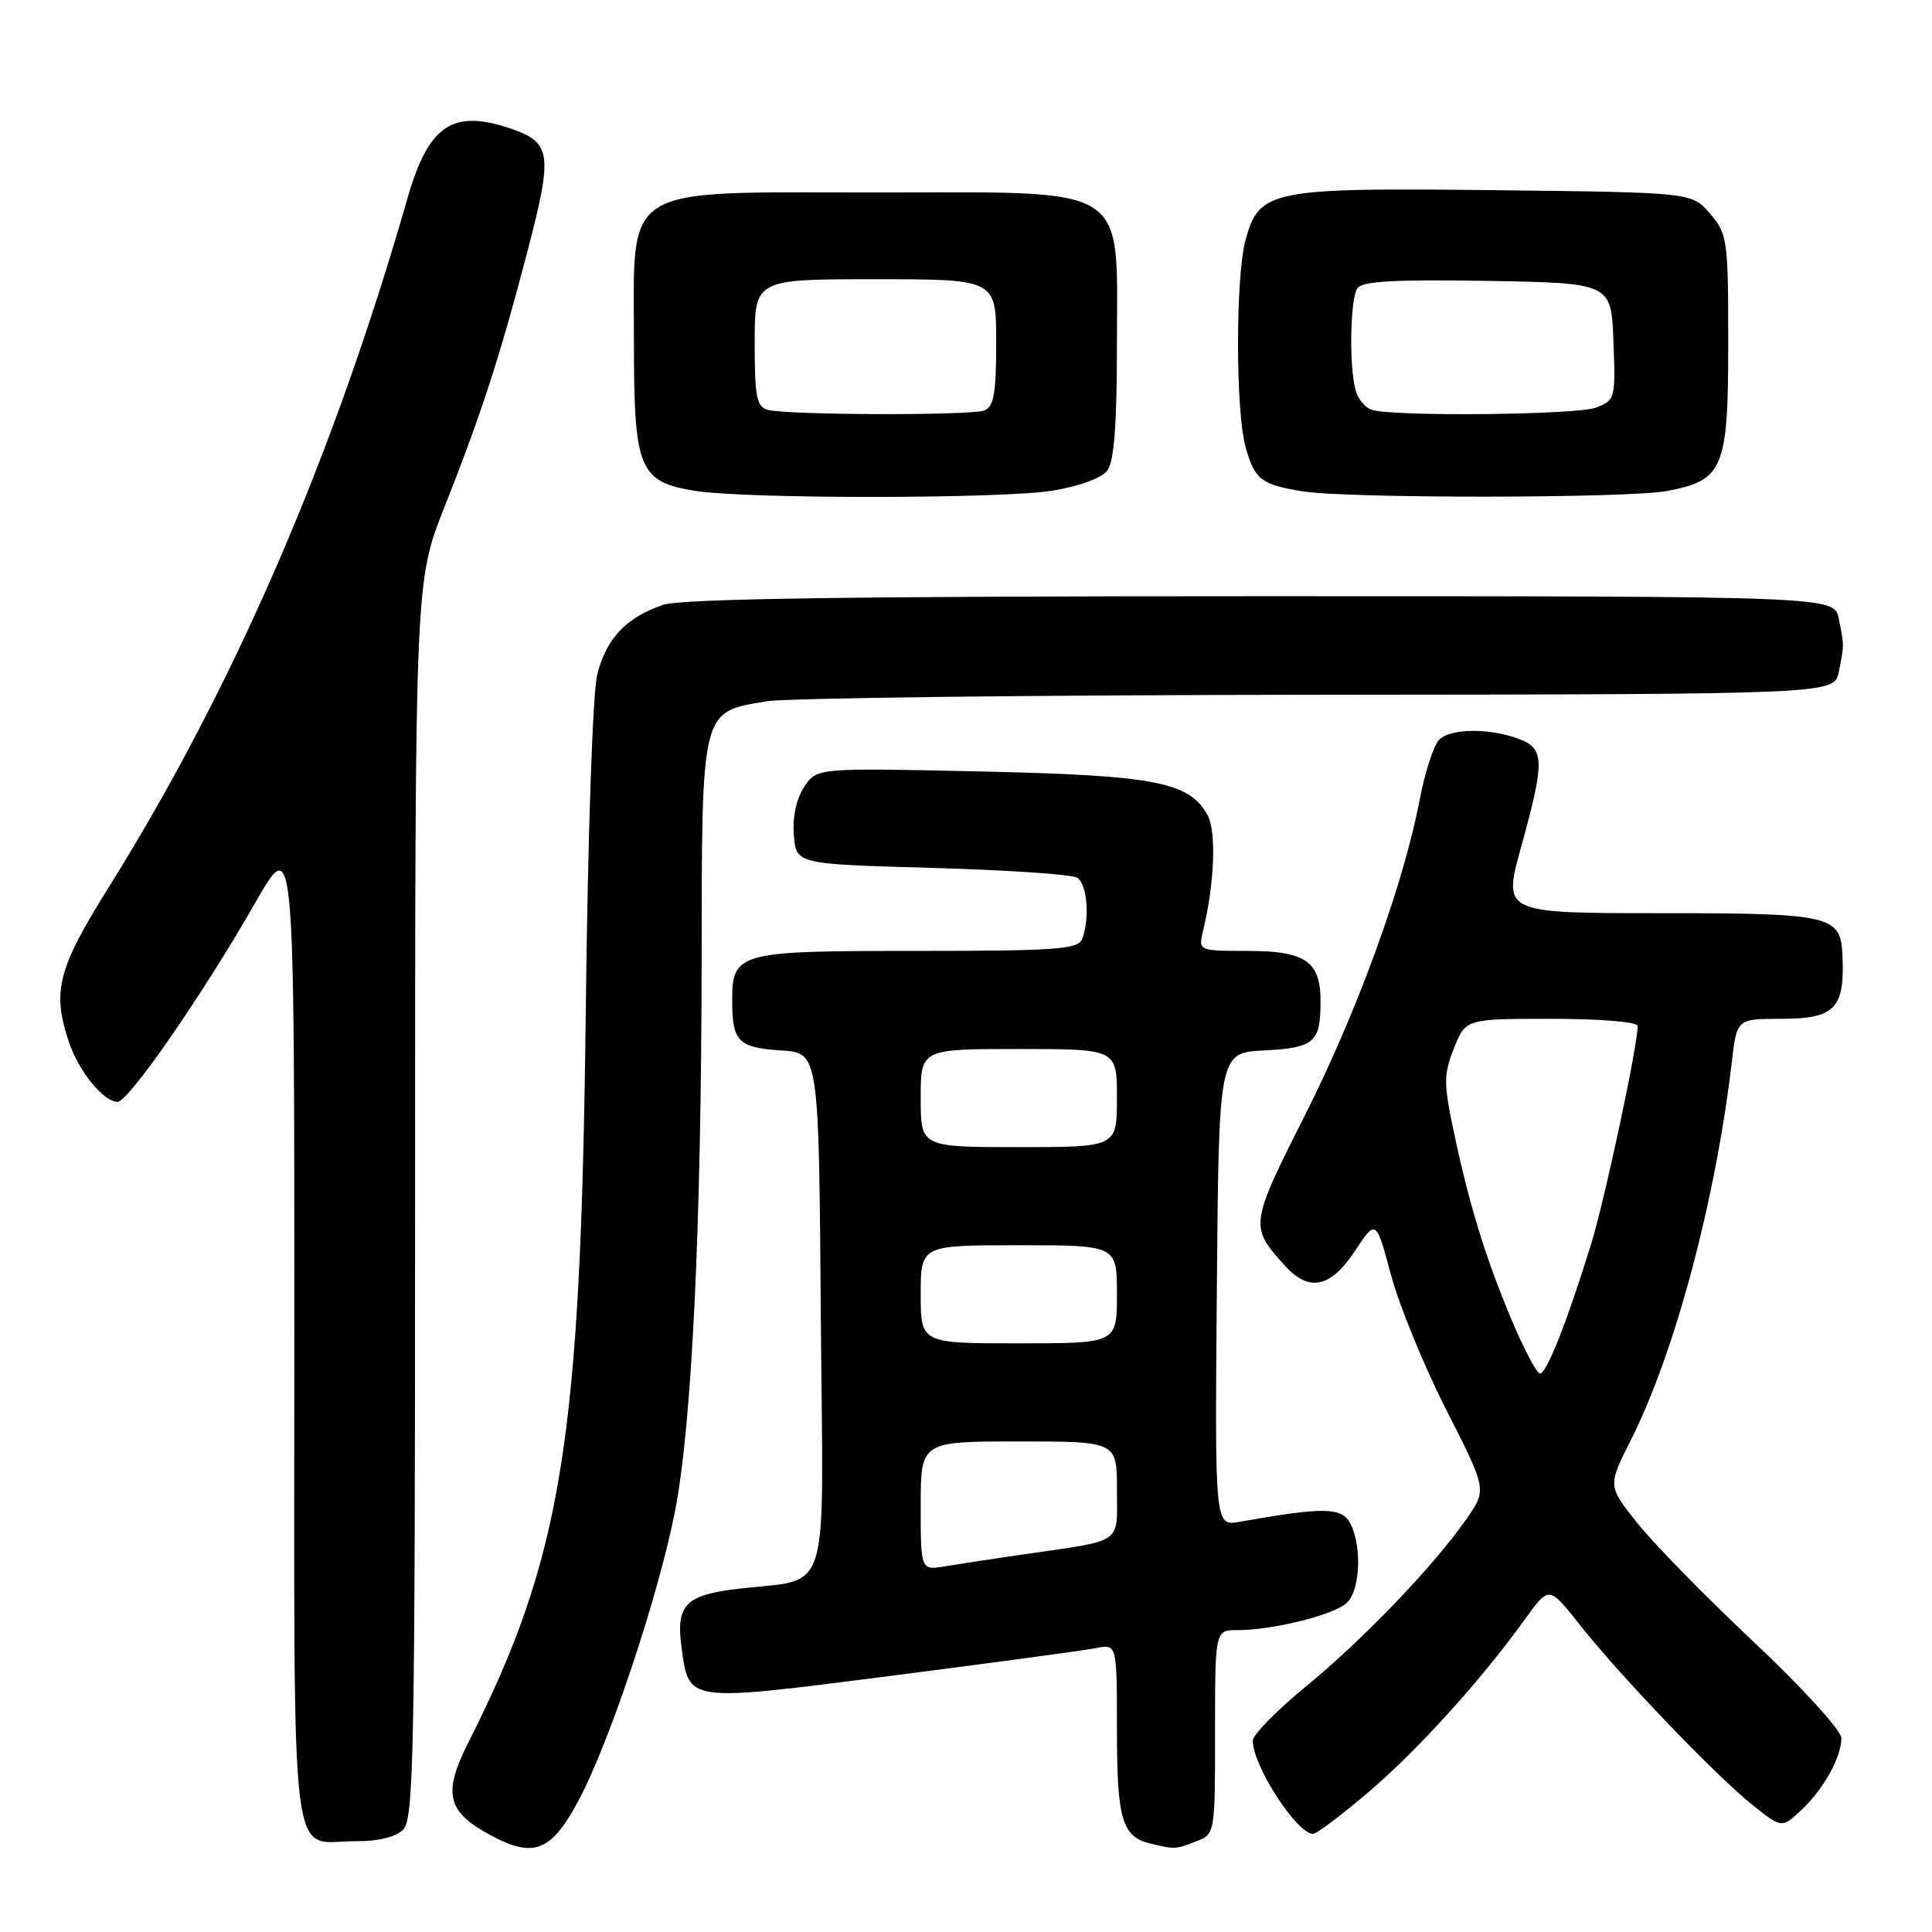 <?xml version="1.0" encoding="UTF-8" standalone="no"?>
<!DOCTYPE svg PUBLIC "-//W3C//DTD SVG 1.1//EN" "http://www.w3.org/Graphics/SVG/1.1/DTD/svg11.dtd" >
<svg xmlns="http://www.w3.org/2000/svg" xmlns:xlink="http://www.w3.org/1999/xlink" version="1.1" viewBox="0 0 256 256">
 <g >
 <path fill="currentColor"
d=" M 76.70 238.50 C 80.80 230.82 87.40 210.95 89.49 200.00 C 91.69 188.49 92.93 162.41 92.97 127.36 C 93.00 93.80 92.86 94.36 101.56 92.93 C 104.28 92.48 137.22 92.09 174.77 92.06 C 243.05 92.00 243.05 92.00 243.65 89.02 C 244.37 85.39 244.37 85.61 243.65 81.98 C 243.05 79.00 243.05 79.00 167.17 79.00 C 113.09 79.00 90.32 79.33 87.90 80.14 C 83.01 81.78 80.37 84.55 79.15 89.32 C 78.53 91.77 77.89 110.43 77.61 134.50 C 76.95 190.98 74.49 206.26 62.07 230.87 C 58.64 237.66 59.21 240.06 65.00 243.17 C 70.76 246.27 73.04 245.36 76.70 238.50 Z  M 158.43 244.02 C 161.00 243.05 161.00 243.05 161.00 229.52 C 161.00 216.00 161.00 216.00 163.95 216.00 C 168.73 216.00 176.91 213.95 178.51 212.34 C 180.26 210.60 180.47 204.75 178.90 201.82 C 177.77 199.70 175.35 199.68 164.24 201.65 C 160.97 202.23 160.97 202.23 161.24 170.86 C 161.50 139.50 161.50 139.50 167.48 139.19 C 174.12 138.85 174.96 138.14 174.98 132.82 C 175.01 127.39 173.04 126.00 165.31 126.00 C 158.77 126.00 158.77 126.00 159.43 123.25 C 160.92 117.13 161.19 110.22 160.03 108.06 C 157.65 103.61 153.09 102.73 129.86 102.22 C 108.21 101.74 108.21 101.74 106.54 104.30 C 105.51 105.87 104.99 108.31 105.19 110.67 C 105.50 114.50 105.50 114.50 123.50 115.00 C 133.40 115.28 142.06 115.86 142.75 116.31 C 144.06 117.16 144.43 121.73 143.39 124.42 C 142.87 125.79 139.98 126.00 121.46 126.00 C 97.56 126.00 96.99 126.16 97.02 132.82 C 97.04 138.01 97.88 138.83 103.52 139.19 C 108.50 139.50 108.50 139.50 108.76 174.14 C 109.06 213.21 110.41 208.93 97.27 210.59 C 90.83 211.40 89.57 212.77 90.29 218.15 C 91.30 225.64 90.70 225.55 118.12 222.05 C 131.53 220.33 143.74 218.68 145.25 218.38 C 148.00 217.84 148.00 217.84 148.00 229.23 C 148.00 241.13 148.68 243.40 152.50 244.30 C 155.70 245.05 155.75 245.05 158.43 244.02 Z  M 53.43 242.43 C 54.83 241.03 55.00 232.08 55.00 158.95 C 55.00 77.04 55.00 77.04 58.86 67.27 C 63.82 54.74 66.26 47.21 69.94 33.11 C 73.24 20.48 73.04 18.91 67.87 17.11 C 60.03 14.37 56.80 16.50 53.99 26.28 C 44.12 60.72 30.88 91.23 14.35 117.66 C 7.63 128.41 6.88 131.35 9.14 138.10 C 10.42 141.93 13.73 146.00 15.57 146.00 C 17.04 146.00 26.83 131.84 33.87 119.54 C 39.00 110.58 39.00 110.58 39.00 176.24 C 39.00 250.39 38.22 243.91 47.18 243.97 C 50.13 243.99 52.44 243.42 53.43 242.43 Z  M 181.36 237.44 C 187.95 231.81 196.32 222.55 202.09 214.52 C 205.25 210.13 205.25 210.13 209.31 215.27 C 214.71 222.10 227.48 235.42 232.27 239.21 C 236.10 242.25 236.10 242.25 238.65 239.88 C 241.63 237.09 244.00 232.84 243.99 230.30 C 243.99 229.30 238.81 223.62 232.36 217.55 C 225.96 211.53 219.00 204.41 216.89 201.74 C 213.04 196.87 213.04 196.87 216.08 190.85 C 221.92 179.28 227.32 159.06 229.47 140.75 C 230.14 135.00 230.14 135.00 235.95 135.00 C 243.21 135.00 244.50 133.63 244.12 126.32 C 243.85 121.31 242.43 121.00 220.00 121.00 C 199.13 121.00 199.13 121.00 201.55 112.25 C 204.70 100.88 204.67 99.21 201.34 97.94 C 197.34 96.42 192.06 96.49 190.63 98.09 C 189.93 98.86 188.79 102.42 188.11 106.00 C 185.93 117.33 179.84 134.06 172.85 147.90 C 165.59 162.30 165.56 162.54 170.30 167.75 C 173.48 171.24 176.32 170.63 179.53 165.77 C 182.33 161.54 182.33 161.54 184.31 168.92 C 185.40 172.98 188.70 181.04 191.65 186.84 C 197.01 197.38 197.01 197.38 194.36 201.21 C 190.06 207.41 180.63 217.25 173.06 223.45 C 169.18 226.63 166.00 229.87 166.00 230.65 C 166.00 233.97 171.84 243.00 173.99 243.00 C 174.46 243.00 177.77 240.50 181.36 237.44 Z  M 139.50 65.01 C 143.09 64.42 146.00 63.34 146.75 62.32 C 147.62 61.14 148.00 56.09 148.00 45.86 C 148.00 24.10 150.20 25.50 116.00 25.50 C 81.86 25.50 84.00 24.17 84.00 45.44 C 84.00 62.18 84.68 63.84 92.09 65.04 C 98.86 66.13 132.75 66.11 139.50 65.01 Z  M 220.96 65.05 C 228.37 63.62 229.00 62.10 229.00 45.44 C 229.00 31.74 228.89 30.99 226.59 28.31 C 224.18 25.50 224.18 25.50 198.13 25.20 C 168.37 24.86 166.88 25.16 165.05 31.75 C 163.71 36.58 163.71 54.40 165.04 59.21 C 166.24 63.53 167.09 64.20 172.50 65.09 C 178.46 66.07 215.82 66.04 220.96 65.05 Z  M 122.00 199.55 C 122.00 191.00 122.00 191.00 135.00 191.00 C 148.00 191.00 148.00 191.00 148.00 197.42 C 148.00 204.73 149.04 204.02 135.50 205.98 C 131.65 206.54 127.04 207.24 125.25 207.54 C 122.00 208.09 122.00 208.09 122.00 199.55 Z  M 122.00 171.50 C 122.00 165.00 122.00 165.00 135.00 165.00 C 148.00 165.00 148.00 165.00 148.00 171.50 C 148.00 178.00 148.00 178.00 135.00 178.00 C 122.00 178.00 122.00 178.00 122.00 171.50 Z  M 122.00 145.50 C 122.00 139.00 122.00 139.00 135.00 139.00 C 148.00 139.00 148.00 139.00 148.00 145.50 C 148.00 152.00 148.00 152.00 135.00 152.00 C 122.00 152.00 122.00 152.00 122.00 145.50 Z  M 200.24 174.75 C 196.76 166.46 194.61 159.42 192.56 149.60 C 191.28 143.52 191.30 142.30 192.67 138.87 C 194.22 135.00 194.22 135.00 205.61 135.00 C 212.13 135.00 217.00 135.41 217.00 135.95 C 217.00 138.56 212.66 158.90 210.85 164.78 C 207.69 175.03 204.94 182.00 204.07 182.00 C 203.63 182.00 201.91 178.74 200.24 174.75 Z  M 101.75 54.31 C 100.26 53.92 100.00 52.61 100.00 45.43 C 100.00 37.00 100.00 37.00 116.00 37.00 C 132.00 37.00 132.00 37.00 132.00 45.39 C 132.00 52.12 131.69 53.91 130.42 54.39 C 128.63 55.08 104.43 55.01 101.75 54.31 Z  M 181.85 54.33 C 180.95 54.09 179.94 52.90 179.62 51.70 C 178.75 48.48 178.90 39.71 179.84 38.22 C 180.45 37.26 184.60 37.02 197.07 37.22 C 213.50 37.50 213.50 37.50 213.79 45.26 C 214.08 52.81 214.02 53.04 211.48 54.01 C 208.96 54.97 185.21 55.22 181.85 54.33 Z "/>
</g>
</svg>